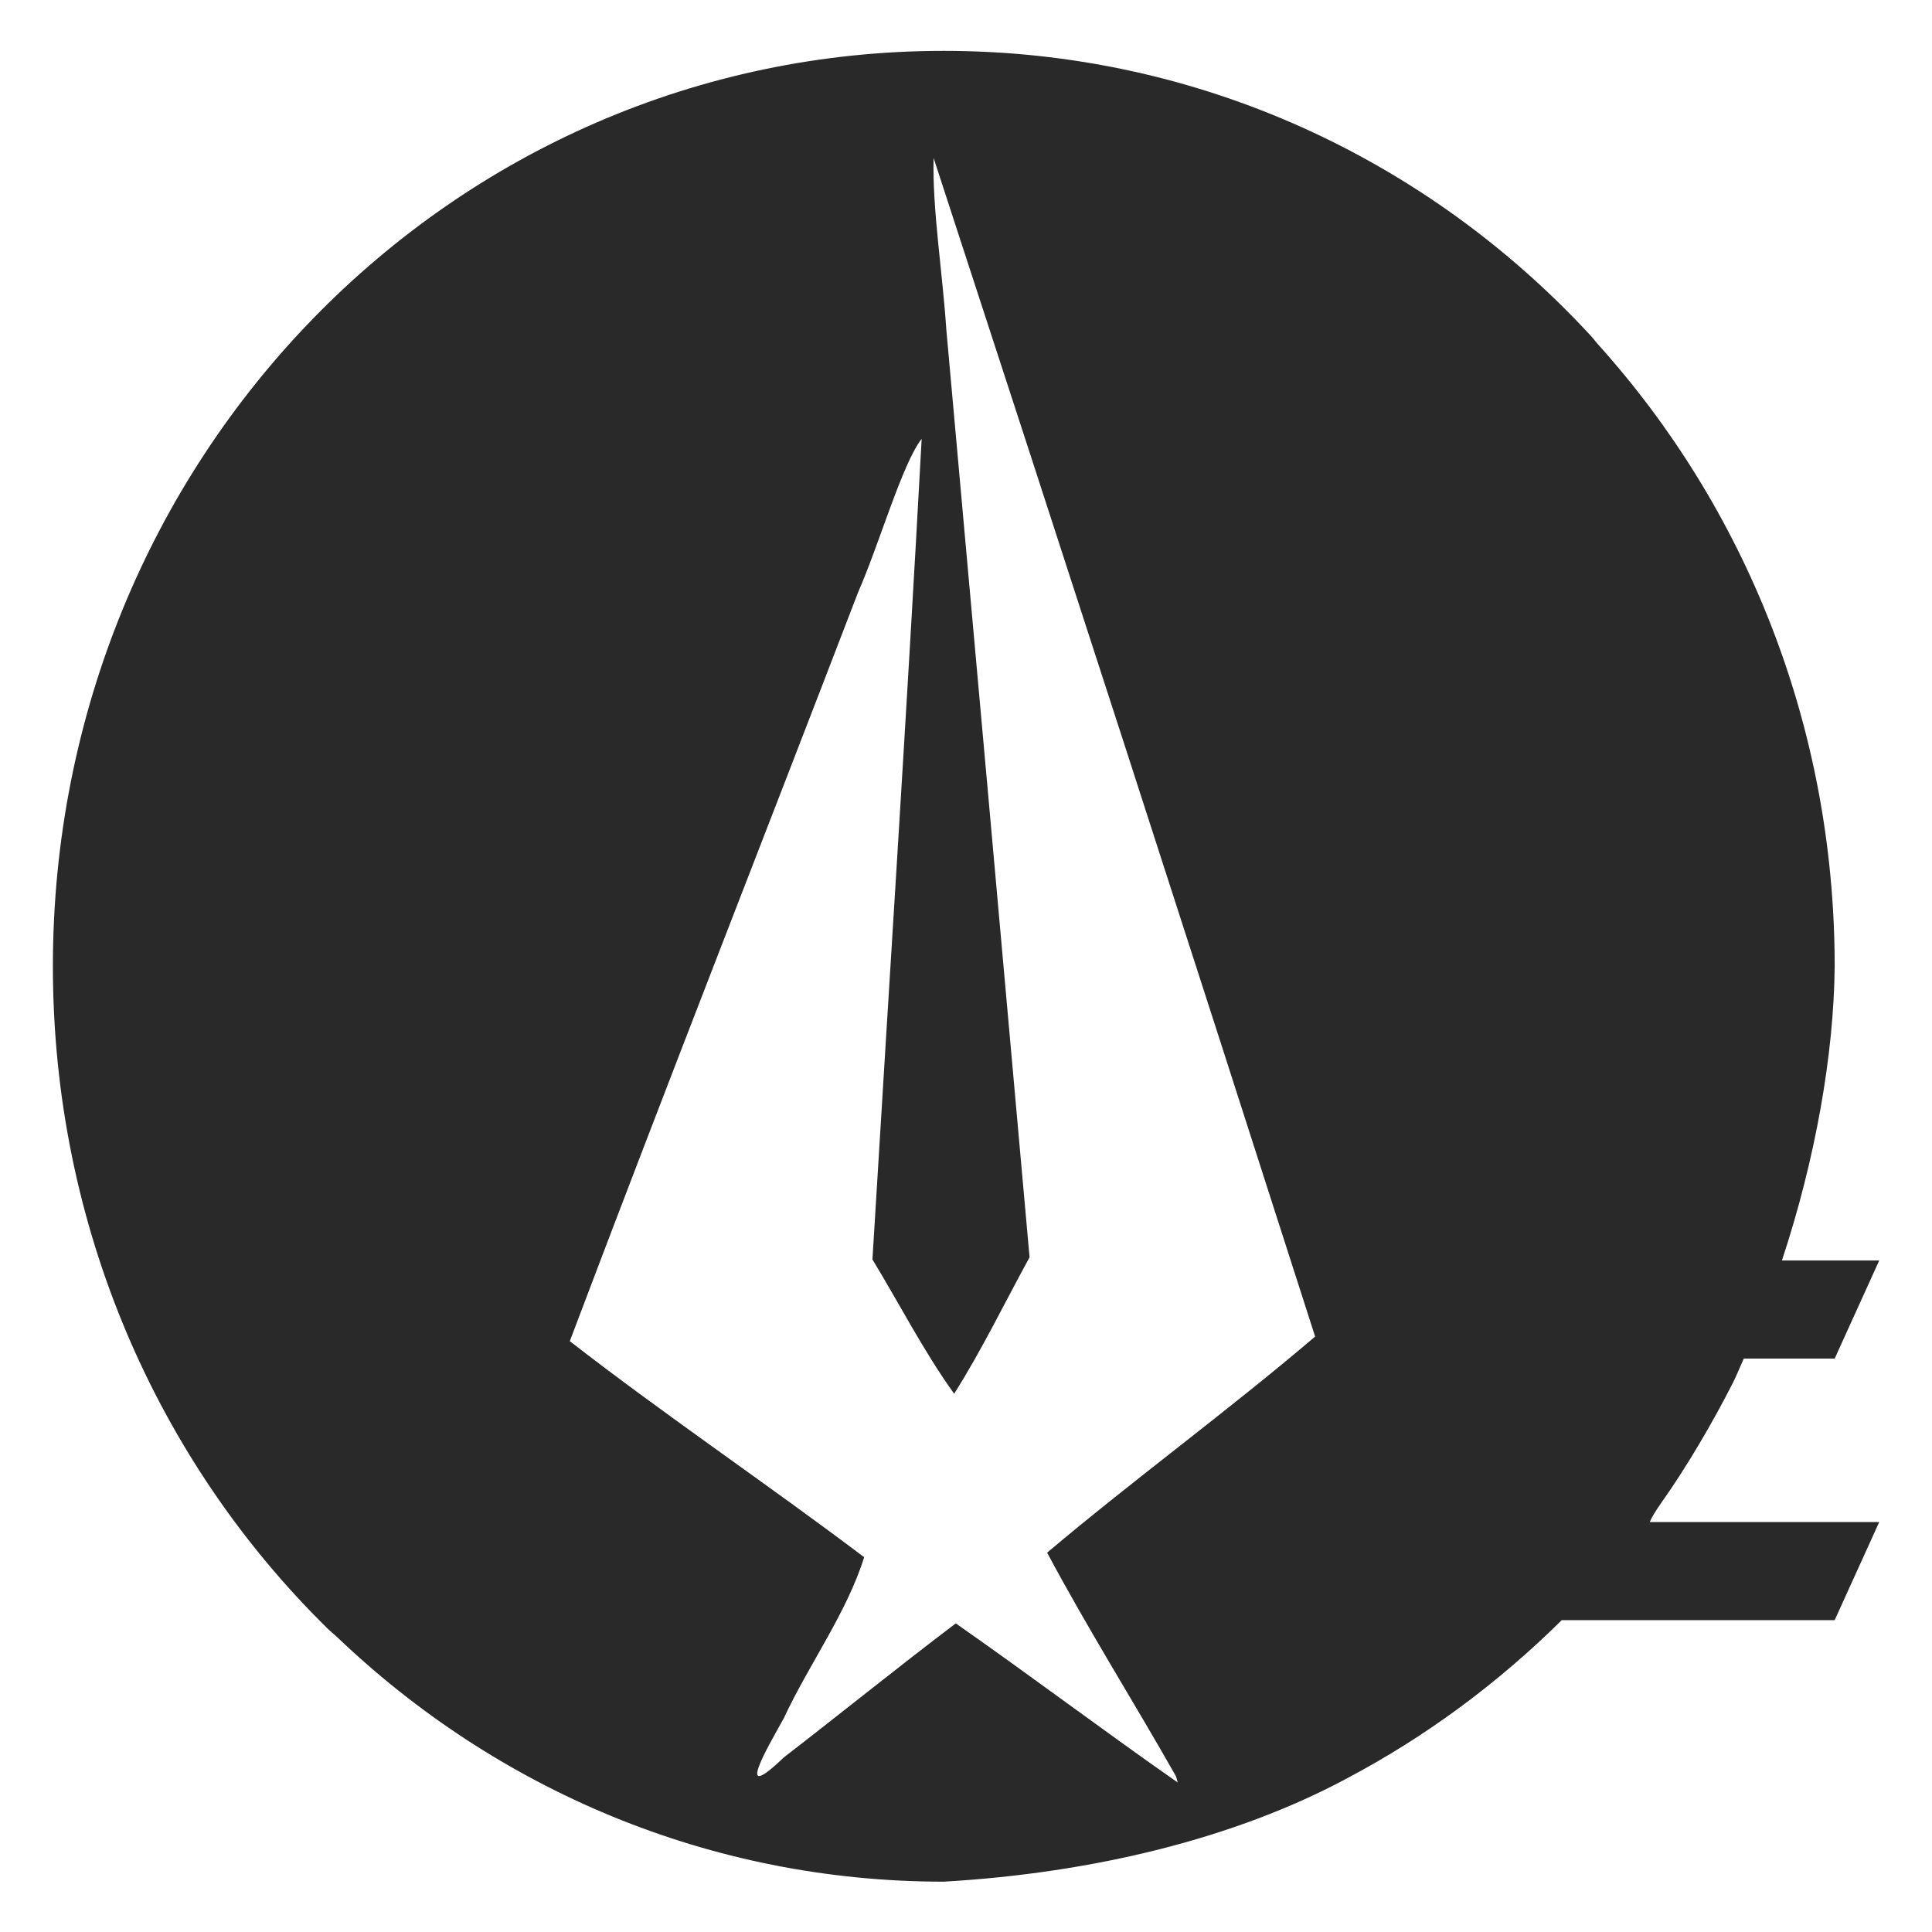 <?xml version="1.0" encoding="UTF-8" standalone="no"?>
<svg
   width="64"
   height="64"
   version="1"
   id="svg20"
   sodipodi:docname="appimagekit-delir.svg"
   inkscape:version="1.1 (1:1.1+202105261517+ce6663b3b7)"
   xmlns:inkscape="http://www.inkscape.org/namespaces/inkscape"
   xmlns:sodipodi="http://sodipodi.sourceforge.net/DTD/sodipodi-0.dtd"
   xmlns="http://www.w3.org/2000/svg"
   xmlns:svg="http://www.w3.org/2000/svg">
  <defs
     id="defs24">
    <inkscape:path-effect
       effect="powerclip"
       id="path-effect351"
       is_visible="true"
       lpeversion="1"
       inverse="true"
       flatten="false"
       hide_clip="false"
       message="Use fill-rule evenodd on &lt;b&gt;fill and stroke&lt;/b&gt; dialog if no flatten result after convert clip to paths." />
    <clipPath
       clipPathUnits="userSpaceOnUse"
       id="clipPath347">
      <path
         style="display:none;fill:#ffffff"
         d="m 38.301,56.782 c -1.334,-2.291 -2.779,-4.52 -4.053,-6.846 2.758,-2.265 5.676,-4.331 8.423,-6.61 -3.961,-12.028 -7.959,-24.045 -11.991,-36.05 -0.045,1.528 0.284,3.533 0.4,5.25 0.879,9.458 1.746,18.917 2.616,28.375 -0.785,1.394 -1.498,2.832 -2.37,4.174 -0.958,-1.297 -1.713,-2.738 -2.568,-4.107 0.519,-8.367 1.082,-16.731 1.547,-25.101 -0.607,0.747 -1.343,3.25 -1.998,4.694 -3.014,7.637 -6.092,15.255 -9.061,22.906 3.008,2.272 6.201,4.366 9.252,6.608 -0.553,1.716 -1.739,3.277 -2.528,4.93 -0.493,0.864 -1.599,2.687 -8.94e-4,1.197 1.809,-1.359 3.587,-2.761 5.408,-4.103 2.344,1.595 4.63,3.273 6.975,4.867 l -0.051,-0.184 z"
         id="path349" />
      <path
         id="lpe_path-effect351"
         style="fill:#ffffff"
         class="powerclip"
         d="M -2,-1 H 65.4 V 65 H -2 Z m 40.301,57.782 c -1.334,-2.291 -2.779,-4.52 -4.053,-6.846 2.758,-2.265 5.676,-4.331 8.423,-6.61 -3.961,-12.028 -7.959,-24.045 -11.991,-36.05 -0.045,1.528 0.284,3.533 0.4,5.25 0.879,9.458 1.746,18.917 2.616,28.375 -0.785,1.394 -1.498,2.832 -2.37,4.174 -0.958,-1.297 -1.713,-2.738 -2.568,-4.107 0.519,-8.367 1.082,-16.731 1.547,-25.101 -0.607,0.747 -1.343,3.25 -1.998,4.694 -3.014,7.637 -6.092,15.255 -9.061,22.906 3.008,2.272 6.201,4.366 9.252,6.608 -0.553,1.716 -1.739,3.277 -2.528,4.93 -0.493,0.864 -1.599,2.687 -8.94e-4,1.197 1.809,-1.359 3.587,-2.761 5.408,-4.103 2.344,1.595 4.63,3.273 6.975,4.867 l -0.051,-0.184 z" />
    </clipPath>
  </defs>
  <sodipodi:namedview
     id="namedview22"
     pagecolor="#ffffff"
     bordercolor="#666666"
     borderopacity="1.0"
     inkscape:pageshadow="2"
     inkscape:pageopacity="0.0"
     inkscape:pagecheckerboard="0"
     showgrid="false"
     inkscape:zoom="12.859375"
     inkscape:cx="31.961118"
     inkscape:cy="38.221142"
     inkscape:window-width="1567"
     inkscape:window-height="738"
     inkscape:window-x="177"
     inkscape:window-y="383"
     inkscape:window-maximized="0"
     inkscape:current-layer="svg20" />
  <path
     id="path4"
     style="fill:#29292a"
     d="M 31,4 C 15.488,4 3,16.488 3,32 c 0,7.974 3.299,15.148 8.613,20.238 0.103,0.099 0.21,0.181 0.314,0.275 C 16.92,57.158 23.612,60 31,60 35.676,59.736 40.165,58.681 43.707,56.822 46.13,55.57 48.392,53.956 50.422,52 H 59 l 1.4,-3 h -7.211 c 0.044,-0.113 0.16,-0.311 0.367,-0.596 0.791,-1.087 1.611,-2.446 2.26,-3.691 C 55.932,44.481 56.033,44.237 56.143,44 H 59 l 1.4,-3 H 57.342 C 58.393,37.907 58.976,34.693 59,32 59,24.638 56.179,17.967 51.564,12.98 51.482,12.889 51.413,12.796 51.326,12.705 46.231,7.337 39.02,4 31,4 Z"
     clip-path="url(#clipPath347)"
     inkscape:path-effect="#path-effect351"
     inkscape:original-d="M 31,4 C 15.488,4 3,16.488 3,32 c 0,7.973572 3.2994278,15.148103 8.613281,20.238281 0.103078,0.09874 0.210292,0.181187 0.314453,0.275391 C 16.920451,57.157639 23.611948,60 31,60 35.676216,59.735952 40.165299,58.681064 43.707031,56.822266 46.130165,55.569834 48.391985,53.956199 50.421875,52 H 59 l 1.400391,-3 h -7.210938 c 0.04427,-0.113441 0.159634,-0.310603 0.367188,-0.595703 0.791434,-1.087104 1.610999,-2.44562 2.259765,-3.691406 C 55.931656,44.480532 56.033162,44.237052 56.142578,44 H 59 l 1.400391,-3 H 57.341797 C 58.392642,37.906526 58.975625,34.692857 59,32 59,24.63839 56.17892,17.967439 51.564453,12.980469 51.482058,12.889084 51.412549,12.796075 51.326172,12.705078 46.230864,7.3372531 39.01956,4 31,4 Z"
     transform="matrix(1.054,0,0,1.083,-1.41,-2.647)" />
</svg>

